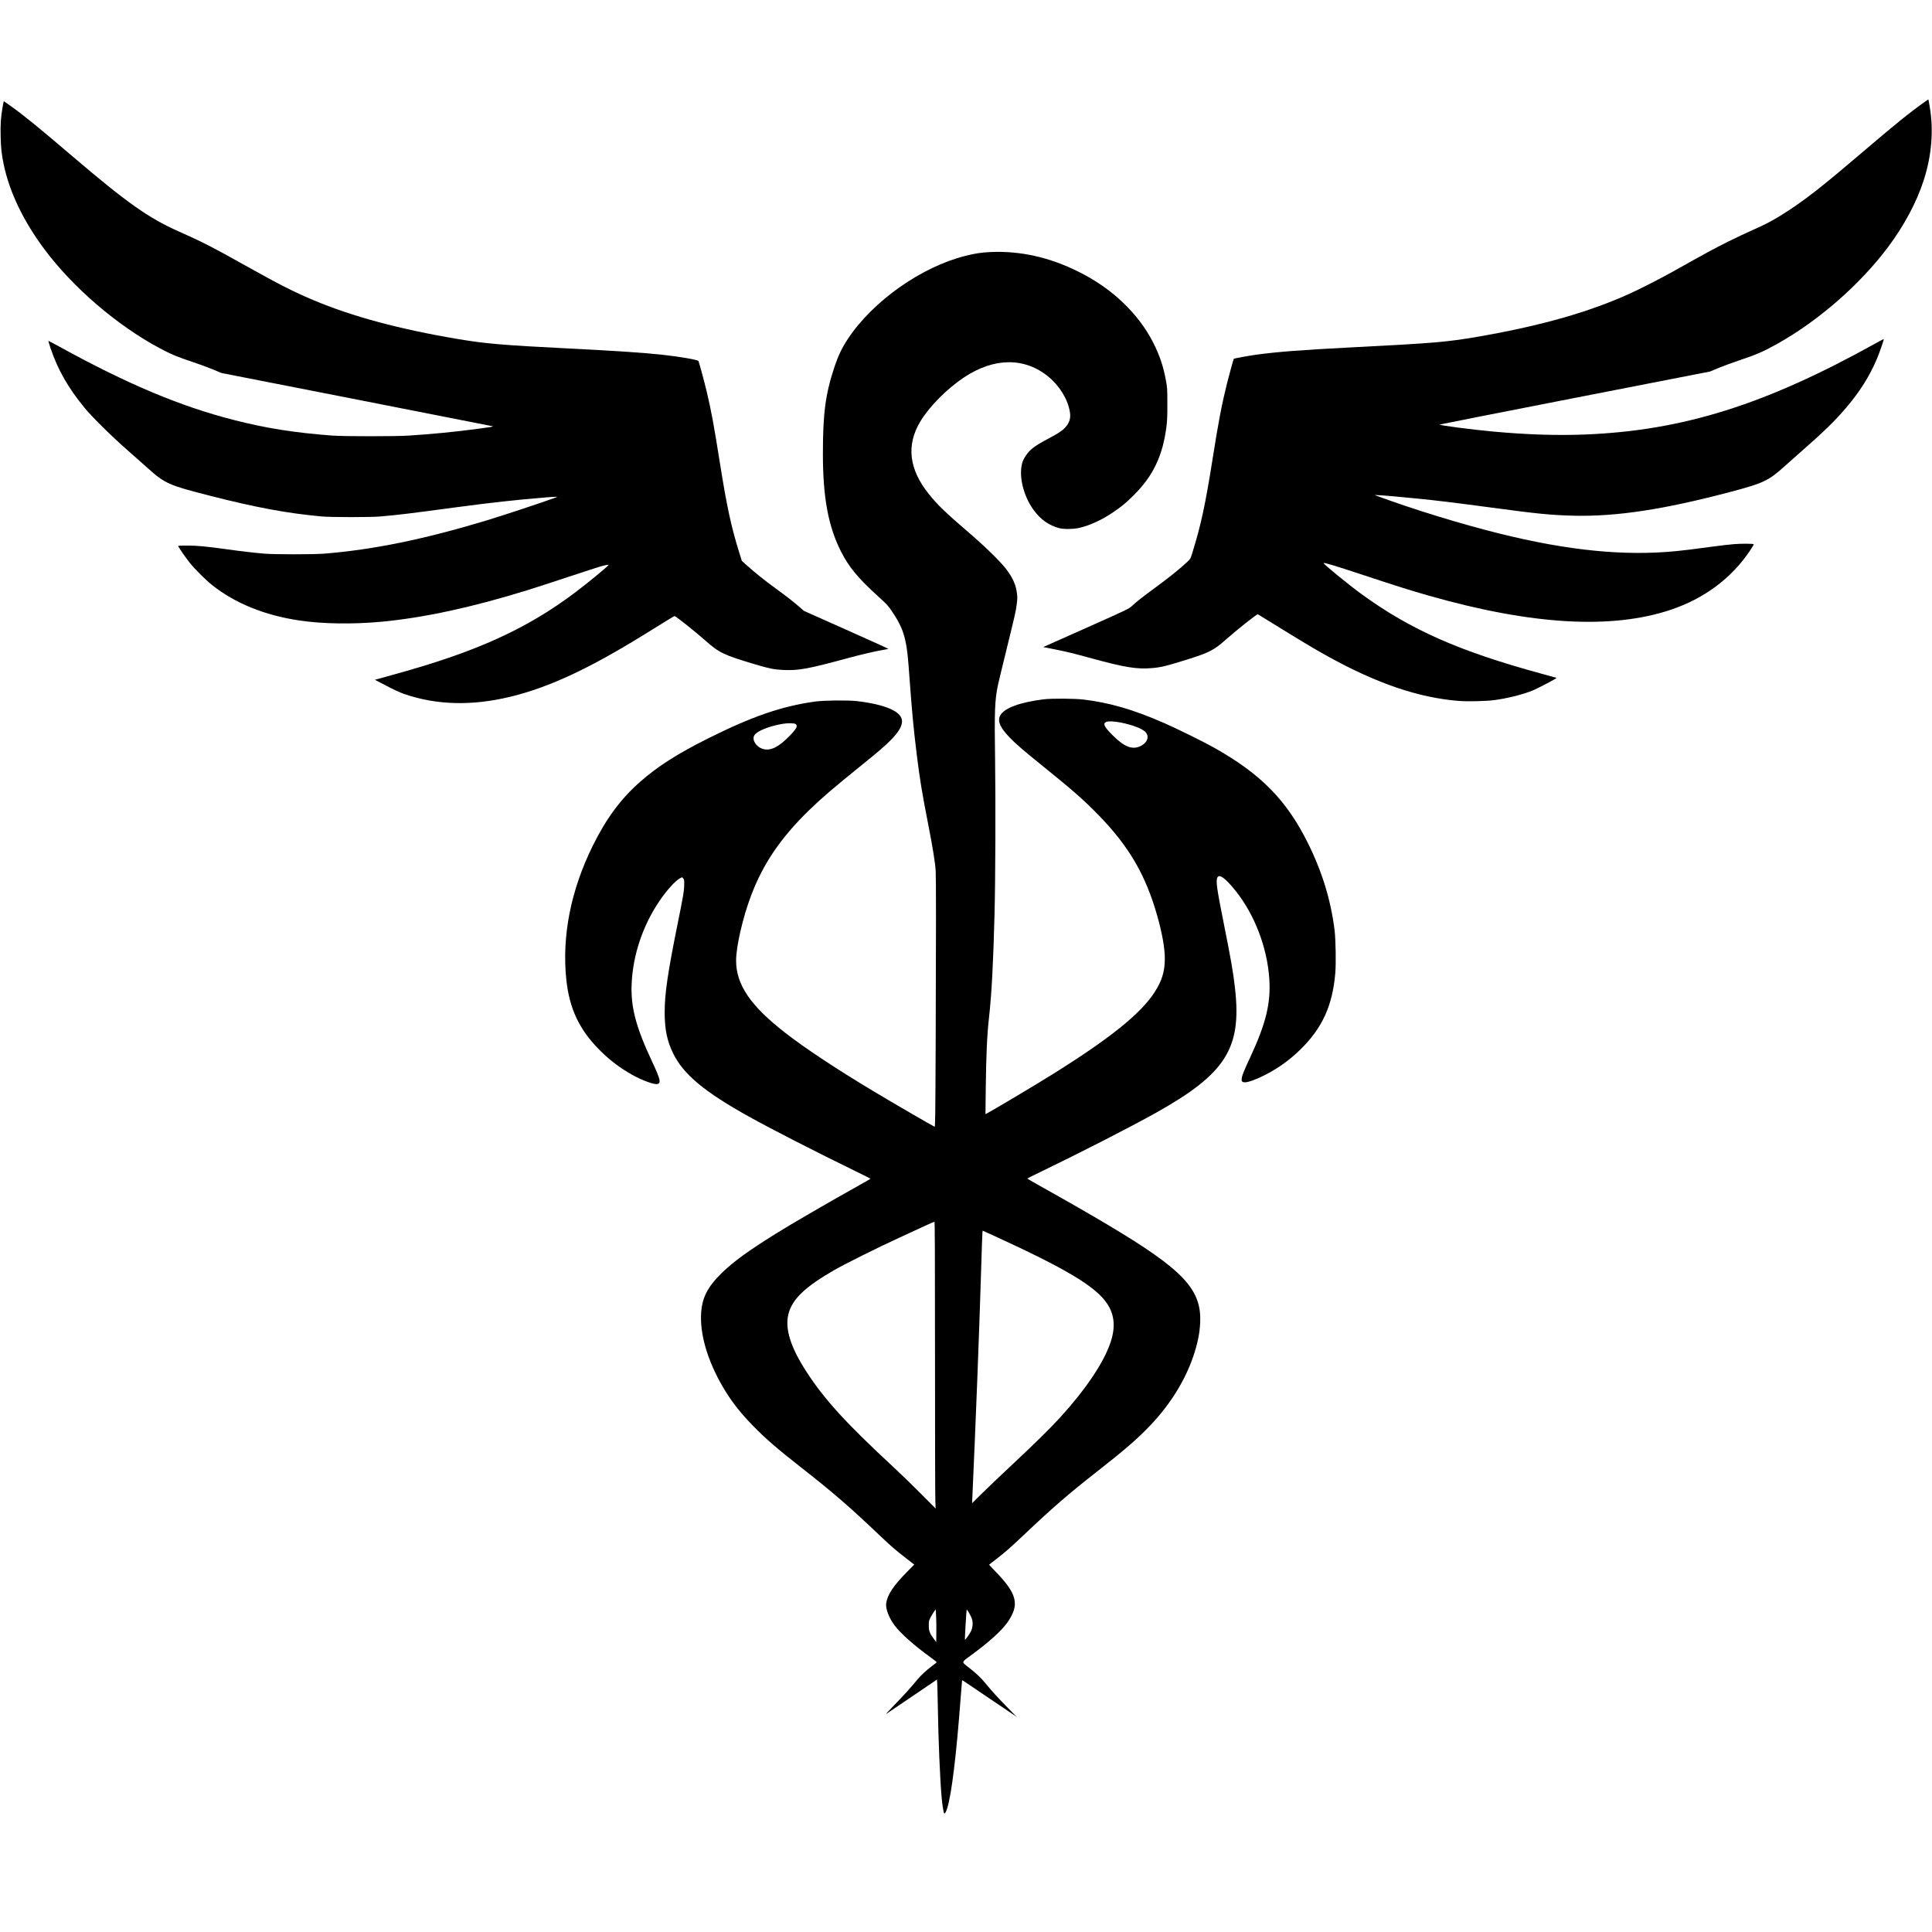 <?xml version="1.0" standalone="no"?>
<!DOCTYPE svg PUBLIC "-//W3C//DTD SVG 20010904//EN"
 "http://www.w3.org/TR/2001/REC-SVG-20010904/DTD/svg10.dtd">
<svg version="1.0" xmlns="http://www.w3.org/2000/svg"
 width="24" height="24" viewBox="0 0 3895 3497"
 preserveAspectRatio="xMidYMid meet">

<g transform="translate(0,3497) scale(0.1,-0.1)"
fill="#000000" stroke="none">
<path d="M38825 34922 c-339 -242 -599 -452 -1255 -1012 -779 -665 -1115 -931
-1495 -1183 -284 -187 -466 -286 -770 -418 -93 -40 -307 -142 -475 -225 -278
-139 -448 -231 -1085 -589 -272 -152 -663 -352 -889 -455 -814 -369 -1766
-641 -3006 -859 -662 -116 -897 -137 -2635 -226 -975 -50 -1462 -88 -1890
-146 -127 -17 -444 -75 -451 -82 -6 -5 -95 -332 -134 -485 -107 -430 -173
-770 -290 -1512 -150 -951 -237 -1353 -415 -1926 -34 -109 -37 -113 -98 -171
-154 -144 -365 -314 -657 -528 -242 -177 -371 -278 -462 -364 -62 -57 -77 -64
-924 -442 l-862 -384 232 -46 c255 -51 352 -75 756 -185 646 -177 904 -219
1193 -194 193 16 289 39 712 171 454 142 546 189 791 406 225 200 627 518 643
509 3 -2 103 -63 221 -136 673 -416 907 -556 1192 -714 992 -548 1828 -832
2639 -897 178 -14 538 -6 709 16 252 32 557 107 759 186 113 44 518 257 501
263 -8 3 -140 39 -292 81 -1671 455 -2648 887 -3641 1609 -248 180 -775 611
-763 624 13 13 218 -49 776 -233 702 -232 961 -314 1350 -425 2070 -589 3674
-683 4868 -285 684 229 1232 638 1609 1203 42 62 72 116 69 120 -13 13 -247
14 -396 2 -80 -6 -262 -27 -405 -46 -472 -64 -551 -73 -754 -94 -1048 -104
-2183 8 -3583 356 -757 188 -1708 480 -2453 754 l-50 19 36 0 c50 1 467 -34
819 -70 402 -40 779 -86 1473 -179 944 -128 1233 -156 1692 -167 858 -19 1806
125 3140 477 676 178 783 229 1110 526 66 60 226 202 355 315 427 373 661 602
875 854 282 332 472 633 625 991 45 105 145 393 138 399 -2 2 -84 -42 -183
-97 -2216 -1230 -3871 -1749 -5840 -1828 -564 -22 -1177 -3 -1857 60 -444 41
-1105 128 -1072 141 10 5 1241 247 2734 539 l2715 530 185 77 c101 41 286 109
410 150 338 113 484 176 755 328 832 464 1671 1196 2236 1950 326 434 581 911
723 1354 160 497 201 1002 120 1480 -13 79 -25 145 -26 146 -2 1 -25 -14 -53
-33z"/>
<path d="M52 34798 c-36 -206 -45 -345 -39 -593 6 -237 18 -344 62 -561 115
-556 401 -1150 828 -1719 578 -770 1453 -1521 2307 -1980 241 -129 356 -177
695 -290 121 -40 297 -105 390 -144 l170 -71 2730 -535 c1502 -295 2735 -537
2740 -539 18 -6 -36 -16 -300 -51 -479 -63 -906 -105 -1395 -137 -263 -17
-1306 -17 -1535 0 -755 57 -1319 145 -1960 307 -1094 276 -2171 728 -3558
1492 -115 63 -210 113 -212 111 -2 -2 18 -69 44 -148 147 -435 356 -801 686
-1202 160 -194 548 -577 875 -863 157 -138 332 -293 390 -345 354 -320 424
-351 1285 -570 909 -232 1534 -348 2230 -412 188 -17 988 -18 1185 0 385 34
550 54 1535 186 684 92 1223 151 1775 196 225 18 276 19 239 5 -298 -109
-1077 -367 -1429 -473 -1253 -377 -2265 -584 -3255 -664 -215 -17 -1010 -17
-1205 0 -230 20 -485 50 -755 88 -412 57 -594 75 -793 75 -101 0 -187 -2 -190
-5 -8 -9 133 -215 230 -338 105 -131 313 -339 448 -448 464 -371 1063 -615
1765 -719 471 -70 1071 -79 1650 -26 858 80 1835 291 2956 639 151 47 526 169
834 271 308 102 592 194 630 205 90 25 165 39 165 31 0 -18 -431 -372 -675
-556 -985 -740 -2001 -1200 -3645 -1651 -151 -42 -301 -83 -333 -93 l-59 -16
234 -122 c147 -77 277 -136 353 -163 658 -227 1372 -245 2155 -54 778 191
1575 562 2704 1261 480 298 587 363 595 363 24 0 407 -305 620 -493 283 -250
371 -292 1009 -482 285 -85 382 -104 567 -112 314 -13 482 18 1325 246 255 69
524 131 682 158 60 9 108 20 108 23 0 3 -383 176 -852 385 l-852 380 -100 88
c-107 94 -286 232 -501 388 -168 121 -390 299 -535 429 l-115 103 -53 171
c-163 525 -250 929 -393 1830 -117 741 -170 1027 -265 1426 -45 189 -154 593
-164 603 -22 25 -368 85 -700 122 -404 44 -918 79 -1925 130 -1313 66 -1658
96 -2200 186 -1196 200 -2155 458 -2941 790 -404 171 -680 311 -1359 691 -673
377 -882 484 -1356 694 -605 269 -1045 580 -2144 1518 -669 571 -962 810
-1242 1011 -73 52 -134 95 -136 95 -2 0 -14 -55 -25 -122z"/>
<path d="M19975 31879 c-183 -8 -324 -29 -508 -76 -893 -224 -1867 -911 -2372
-1673 -118 -177 -196 -340 -271 -564 -182 -547 -234 -933 -234 -1756 0 -881
109 -1465 366 -1971 160 -314 339 -530 747 -902 188 -171 203 -187 288 -315
148 -221 216 -372 262 -582 36 -160 52 -310 87 -800 44 -607 77 -962 140
-1476 62 -506 108 -787 235 -1434 92 -470 140 -771 149 -930 8 -147 8 -1317 0
-3388 -7 -1615 -9 -1772 -23 -1767 -36 14 -860 492 -1234 717 -748 449 -1372
862 -1771 1172 -705 547 -996 973 -996 1463 0 280 135 865 301 1305 245 647
596 1164 1172 1725 259 251 468 430 1102 943 294 237 423 349 536 462 310 312
312 492 7 633 -154 71 -413 131 -689 161 -192 20 -659 15 -839 -10 -667 -93
-1259 -296 -2145 -738 -624 -312 -1022 -565 -1378 -878 -391 -343 -685 -741
-957 -1292 -441 -894 -623 -1812 -534 -2686 60 -590 260 -1017 669 -1428 205
-207 418 -368 670 -508 197 -109 433 -195 498 -180 79 17 61 94 -103 444 -329
701 -435 1102 -416 1568 23 585 225 1187 567 1687 140 206 315 399 403 446
l46 24 22 -23 c21 -21 23 -31 22 -120 -1 -129 -18 -231 -130 -782 -203 -1005
-264 -1422 -264 -1801 0 -342 48 -573 170 -824 206 -423 629 -776 1530 -1277
453 -252 1349 -711 2163 -1107 158 -77 287 -142 287 -144 0 -3 -87 -53 -192
-112 -651 -364 -1386 -790 -1726 -1002 -549 -342 -844 -557 -1081 -787 -296
-289 -407 -514 -418 -852 -16 -455 170 -1022 514 -1567 146 -230 306 -429 538
-666 252 -258 489 -463 985 -851 612 -479 965 -784 1553 -1344 246 -234 328
-304 559 -483 l149 -115 -154 -157 c-269 -275 -385 -450 -411 -622 -16 -106
55 -296 166 -444 121 -163 400 -411 725 -645 72 -52 129 -98 127 -102 -3 -5
-42 -36 -87 -70 -130 -99 -234 -195 -301 -277 -128 -157 -278 -323 -471 -520
-130 -133 -182 -192 -150 -169 28 19 253 172 500 338 248 167 464 314 482 327
l31 24 6 -63 c3 -35 8 -216 11 -403 12 -758 46 -1553 80 -1929 14 -146 38
-292 50 -304 13 -13 37 28 60 100 89 282 185 1065 271 2218 15 201 29 366 30
368 1 2 80 -50 176 -116 95 -65 274 -187 398 -269 124 -83 292 -197 375 -253
l150 -102 -175 179 c-202 206 -340 357 -450 493 -94 116 -197 213 -341 323
-88 66 -109 87 -109 107 0 22 25 44 153 137 350 254 621 498 736 663 252 360
201 575 -250 1038 -65 67 -119 124 -119 126 0 2 55 45 123 97 194 149 295 237
567 494 577 547 917 842 1445 1255 615 481 868 701 1139 989 385 410 676 880
841 1361 90 265 132 470 141 695 27 663 -345 1056 -1846 1952 -350 209 -822
480 -1417 813 -123 69 -223 127 -223 130 0 3 116 61 258 129 815 394 1826 911
2332 1194 1407 787 1734 1298 1599 2502 -37 334 -78 570 -234 1350 -134 668
-156 828 -122 895 38 76 160 -13 363 -265 386 -481 642 -1147 683 -1781 33
-489 -67 -897 -385 -1581 -131 -281 -164 -363 -171 -427 -7 -59 9 -76 70 -76
64 0 241 65 402 149 265 136 491 298 704 505 447 436 655 888 711 1552 16 186
8 672 -14 854 -74 604 -247 1174 -533 1752 -431 873 -951 1403 -1898 1935
-203 115 -765 392 -1010 498 -624 272 -1096 409 -1625 472 -183 21 -633 24
-795 5 -491 -60 -816 -183 -886 -337 -51 -110 7 -238 196 -434 127 -132 276
-260 695 -598 579 -468 796 -658 1085 -954 622 -636 961 -1215 1195 -2042 99
-348 153 -652 153 -862 0 -261 -58 -451 -210 -684 -281 -433 -909 -936 -2068
-1658 -370 -230 -1159 -700 -1314 -783 l-24 -12 6 528 c8 680 26 1069 67 1434
52 465 85 1097 110 2080 18 703 23 2261 11 3095 -15 995 -6 1216 59 1520 12
55 82 348 157 650 196 803 202 828 220 970 14 109 15 145 5 223 -22 174 -85
315 -220 492 -114 149 -435 463 -753 735 -470 403 -627 555 -800 770 -405 503
-463 989 -175 1468 179 299 536 659 880 888 607 404 1224 408 1704 13 224
-185 389 -455 431 -710 21 -124 -9 -222 -97 -316 -58 -63 -139 -116 -332 -218
-273 -145 -369 -216 -450 -333 -27 -38 -58 -92 -69 -121 -98 -262 1 -700 225
-999 140 -187 299 -298 509 -355 83 -23 274 -22 383 1 211 45 460 156 682 305
186 124 282 203 440 362 392 392 584 799 657 1390 14 111 18 217 17 455 0 291
-2 319 -27 455 -52 288 -128 515 -256 768 -301 592 -831 1098 -1504 1432 -587
293 -1173 424 -1772 399z m2631 -9488 c221 -45 415 -119 481 -183 92 -89 50
-219 -93 -289 -164 -81 -329 -17 -565 220 -170 171 -200 233 -126 267 42 19
167 13 303 -15z m-6568 -27 c51 -35 24 -91 -111 -231 -223 -232 -389 -316
-542 -273 -140 39 -233 186 -176 277 53 84 283 179 556 228 103 19 245 19 273
-1z m2812 -12772 c0 -1507 3 -2807 7 -2891 l6 -153 -309 310 c-170 170 -412
405 -539 522 -955 885 -1384 1355 -1747 1910 -330 505 -449 884 -372 1183 77
297 338 546 927 884 217 124 858 444 1297 646 173 80 403 186 510 235 107 50
201 91 208 91 9 1 12 -553 12 -2737z m1185 2456 c1473 -674 2066 -1031 2291
-1379 144 -222 164 -468 64 -769 -135 -406 -496 -945 -1020 -1520 -187 -205
-534 -547 -950 -935 -206 -192 -476 -449 -599 -570 l-224 -220 7 140 c67 1471
138 3308 176 4565 12 388 23 724 26 747 l5 42 52 -23 c29 -13 106 -48 172 -78z
m-1158 -7993 l-2 -200 -49 65 c-83 110 -101 159 -101 270 0 90 2 99 37 165 20
39 51 90 70 115 l33 45 7 -130 c5 -71 7 -220 5 -330z m652 400 c63 -103 84
-170 79 -250 -3 -47 -13 -89 -30 -126 -27 -57 -116 -184 -124 -176 -7 6 29
607 36 607 3 0 21 -25 39 -55z"/>
</g>
</svg>
